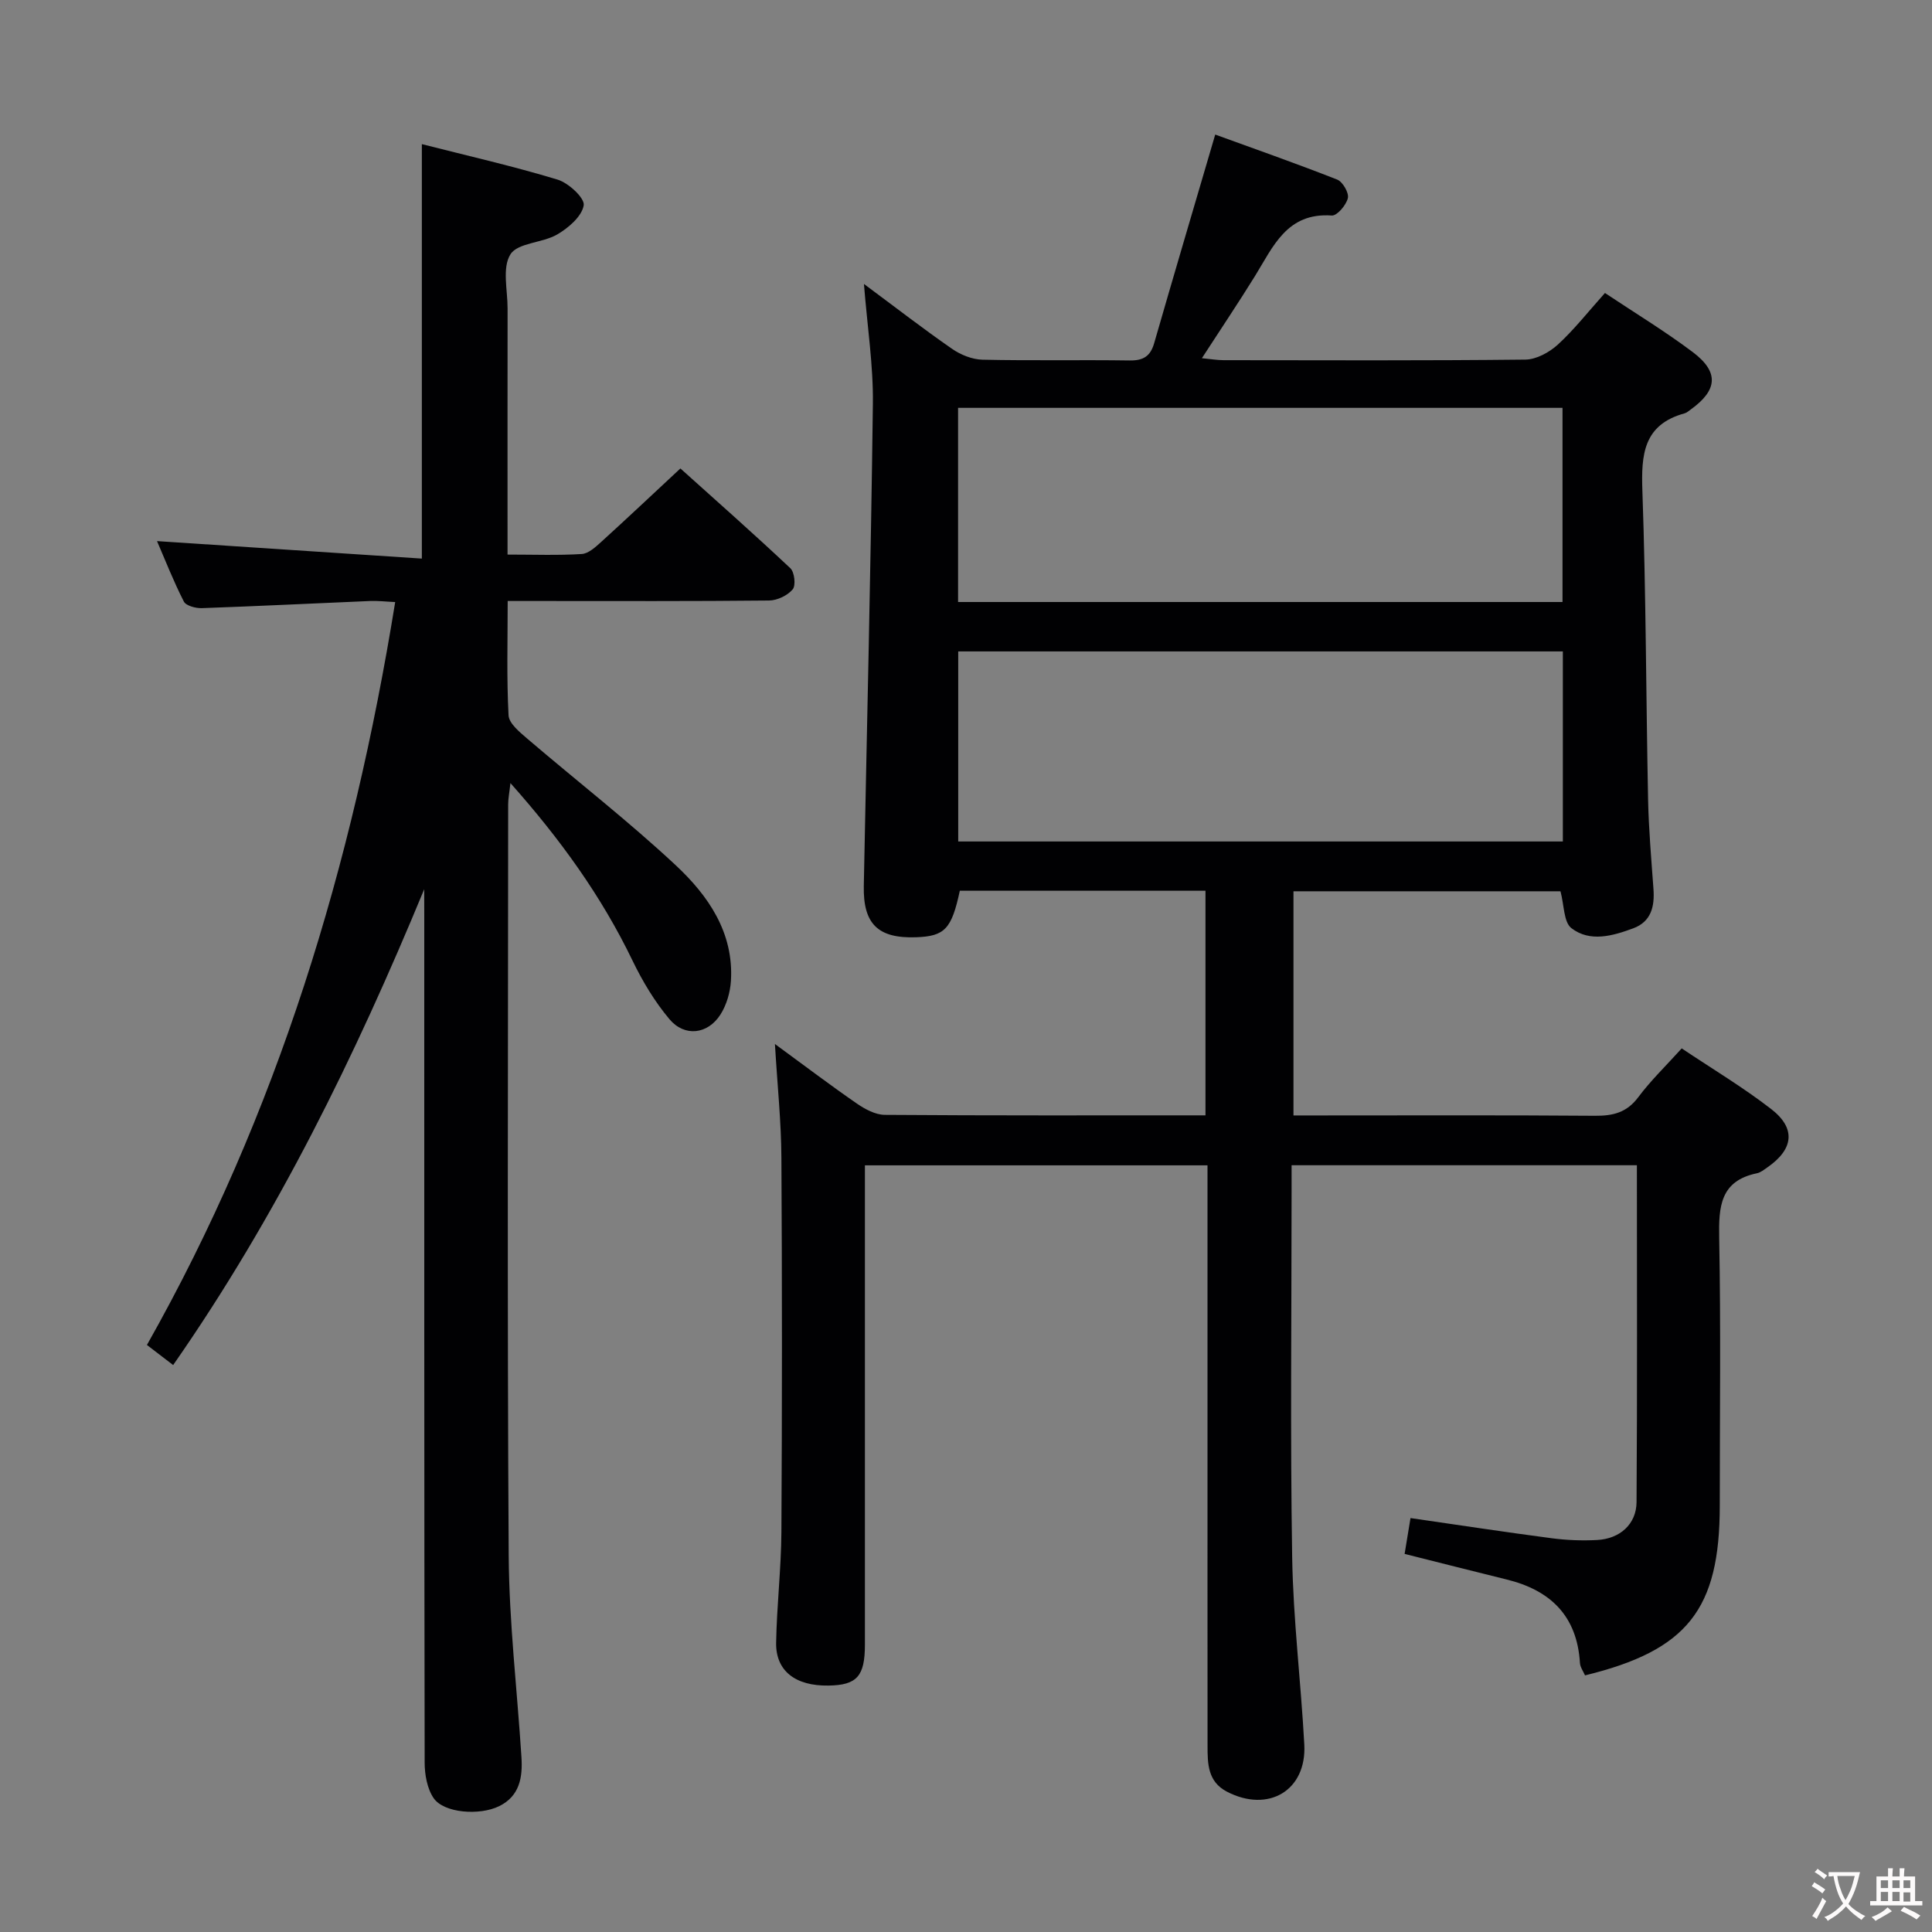 <svg enable-background="new 0 0 400 400" viewBox="0 0 400 400" xmlns="http://www.w3.org/2000/svg"><rect x="0" y="0" width="400" height="400" fill="#808080" stroke="none"/><path d="m338.9 241.25c-24.06 0-47.5 0-71.49 0v5.63c0 25.17-.29 50.33.12 75.49.21 12.94 1.81 25.86 2.51 38.8.52 9.52-7.43 14.24-16.03 9.77-3.97-2.06-4-5.8-4-9.5-.02-22.17-.01-44.33-.01-66.5 0-16.17 0-32.33 0-48.5 0-1.63 0-3.27 0-5.17-23.67 0-46.93 0-70.93 0v5.24 93.99c0 6.55-1.65 8.39-7.54 8.48-6.83.11-10.94-3.02-10.84-8.87.13-7.65 1.04-15.28 1.09-22.93.15-25.83.15-51.66 0-77.49-.04-7.42-.82-14.83-1.34-23.54 6.34 4.64 11.57 8.61 16.98 12.34 1.68 1.16 3.82 2.31 5.76 2.33 21.99.16 43.98.1 66.4.1 0-15.54 0-30.89 0-46.5-17.05 0-33.98 0-50.86 0-1.7 7.94-3.12 9.42-9.07 9.63-7.86.27-10.97-2.74-10.81-10.63.65-33.28 1.47-66.56 1.88-99.85.1-7.9-1.14-15.82-1.85-24.78 6.55 4.86 12.28 9.3 18.24 13.43 1.78 1.24 4.16 2.2 6.29 2.25 10.16.23 20.33.01 30.49.16 2.8.04 4.28-.86 5.06-3.55 4.08-14.15 8.26-28.27 12.65-43.22 7.75 2.82 16.57 5.91 25.25 9.32 1.14.45 2.47 2.75 2.21 3.84-.34 1.44-2.23 3.67-3.32 3.6-9.3-.66-12.13 6.42-15.92 12.55-3.41 5.51-7.02 10.88-10.98 16.99 1.8.17 3.14.41 4.49.41 20.83.02 41.67.11 62.49-.12 2.28-.03 4.95-1.5 6.71-3.1 3.41-3.13 6.3-6.83 9.76-10.69 6.16 4.11 12.38 7.88 18.17 12.23 5.5 4.14 5.16 7.89-.42 11.9-.41.29-.81.66-1.27.79-8.53 2.34-9 8.54-8.73 16.09.75 21.3.75 42.62 1.18 63.93.13 6.15.67 12.29 1.11 18.43.27 3.63-.46 6.79-4.19 8.17-4.24 1.57-8.94 2.93-12.79-.03-1.62-1.24-1.49-4.75-2.27-7.64-18.07 0-36.48 0-55.28 0v46.41h5.39c19 0 38-.08 57 .07 3.75.03 6.61-.65 8.99-3.84 2.57-3.44 5.7-6.46 9-10.11 6.28 4.21 12.68 8.03 18.53 12.56 5.18 4.01 4.63 8.32-.79 12.07-.68.47-1.39 1.06-2.16 1.22-7.6 1.57-7.94 6.89-7.82 13.34.35 18.49.12 37 .12 55.49 0 21.46-6.7 29.96-27.9 35.13-.35-.83-1-1.69-1.05-2.58-.59-9.71-6.08-15.04-15.16-17.27-6.9-1.7-13.78-3.45-21.14-5.3.4-2.46.79-4.84 1.22-7.42 9.9 1.43 19.53 2.9 29.18 4.17 3.12.41 6.32.54 9.47.37 4.7-.25 8.12-3.28 8.15-7.85.16-23.13.07-46.26.07-69.74zm-140.54-156.81v40.2h125.14c0-13.5 0-26.72 0-40.2-41.73 0-83.14 0-125.14 0zm125.21 50.43c-41.92 0-83.59 0-125.18 0v39.35h125.18c0-13.29 0-26.21 0-39.35z" fill="#010103"/><path d="m87.83 184.1c-14.3 34.6-30.52 67.73-51.98 98.52-2.05-1.57-3.61-2.76-5.43-4.16 27.07-47.89 42.6-99.4 51.4-153.81-2-.09-3.59-.29-5.18-.22-11.62.49-23.24 1.07-34.86 1.48-1.26.04-3.27-.49-3.72-1.37-2.15-4.22-3.89-8.66-5.55-12.51 18.35 1.21 36.49 2.41 54.83 3.62 0-29.27 0-57.16 0-85.81 9.37 2.39 18.84 4.54 28.11 7.35 2.27.69 5.65 3.83 5.4 5.32-.38 2.29-3.15 4.67-5.48 6.03-3.07 1.79-8.17 1.7-9.69 4.12-1.75 2.77-.58 7.41-.59 11.24-.02 15-.01 30-.01 45v5.92c5.47 0 10.44.19 15.37-.12 1.4-.09 2.86-1.45 4.04-2.52 5.3-4.81 10.5-9.72 16.38-15.19 7.13 6.41 15.06 13.41 22.76 20.65.87.81 1.17 3.57.49 4.38-1.07 1.27-3.19 2.29-4.88 2.31-15.83.17-31.66.1-47.5.1-1.98 0-3.95 0-6.63 0 0 8.18-.23 15.95.18 23.67.09 1.67 2.28 3.46 3.84 4.8 10.24 8.76 20.91 17.04 30.75 26.22 6.73 6.28 12.07 13.94 11.45 23.96-.15 2.38-.9 4.98-2.17 6.97-2.62 4.11-7.41 4.69-10.55.97-3.05-3.63-5.58-7.84-7.65-12.13-6.41-13.3-14.91-25.1-25.28-36.76-.22 2.01-.47 3.2-.47 4.39-.02 51.83-.21 103.66.11 155.49.09 13.93 1.75 27.85 2.64 41.78.27 4.16-.35 8.07-4.62 10.16-4.08 2-11.43 1.42-13.55-1.65-1.36-1.98-1.87-4.91-1.87-7.41-.1-58.5-.08-117-.08-175.5-.01-1.77-.01-3.53-.01-5.29z" fill="#010103"/><g fill="#fcfafa"><path d="m377.9 391.2c-.2.3-.4.5-.6.8-.7-.6-1.4-1-2.2-1.5.2-.3.4-.5.5-.8.6.4 1.4.8 2.3 1.5zm-1.8 6.1c-.2-.2-.5-.4-.9-.6.4-.6.8-1.2 1.2-1.9s.7-1.3.9-1.9c.3.3.5.5.8.7-.7 1.3-1.4 2.6-2 3.7zm2.2-9c-.3.3-.5.5-.6.8-.6-.6-1.3-1.1-2-1.5.3-.3.5-.5.6-.7.6.5 1.3.9 2 1.4zm.3.2v-.9h2 4.5c-.3 1.3-.6 2.5-1 3.6s-.9 2.1-1.4 3c.4.5 1 1 1.6 1.4s1.2.8 1.9 1.1c-.3.2-.5.4-.8.8-.4-.3-1-.7-1.6-1.2s-1.2-1.1-1.6-1.6c-.5.6-1.1 1.1-1.7 1.6s-1.4.9-2.1 1.4c-.1-.3-.3-.5-.7-.8.6-.2 1.2-.5 1.9-1s1.4-1.1 2-1.8c-.5-.8-.9-1.6-1.2-2.5s-.6-2-.8-3.2c-.4.1-.7.1-1 .1zm2.5 2.7c.3 1 .7 1.7 1 2.2.3-.5.6-1.1 1-2s.6-1.9.9-3h-3.2-.4c.1.9.3 1.8.7 2.8z"/><path d="m396.5 388.5v1.5 3.6h1.5v.9c-.4 0-1 0-1.7 0h-7.9c-.5 0-.9 0-1.2 0v-.9h1.3v-3.5c0-.7 0-1.2 0-1.6h2.4c0-.8 0-1.4 0-1.7h1c0 .3-.1.8-.1 1.7h1.5c0-.8 0-1.4 0-1.7h1c0 .3-.1.9-.1 1.7zm-8.2 9.2c-.2-.3-.5-.5-.8-.8.8-.3 1.4-.6 1.9-.9s1-.7 1.4-1.1c.3.3.6.5.9.8-1.6 1-2.8 1.6-3.4 2zm2.6-6.8v-1.6h-1.5v1.6zm0 2.7v-1.9h-1.5v1.9zm2.4-2.7v-1.6h-1.5v1.6zm0 2.7v-1.9h-1.5v1.9zm.2 2 .7-.8c.4.2.9.5 1.6.8s1.3.7 1.8 1c-.3.3-.5.5-.8.8-.4-.3-1.5-1-3.3-1.8zm2-4.7v-1.6h-1.4v1.6zm0 2.8v-1.9h-1.4v1.9z"/></g></svg>